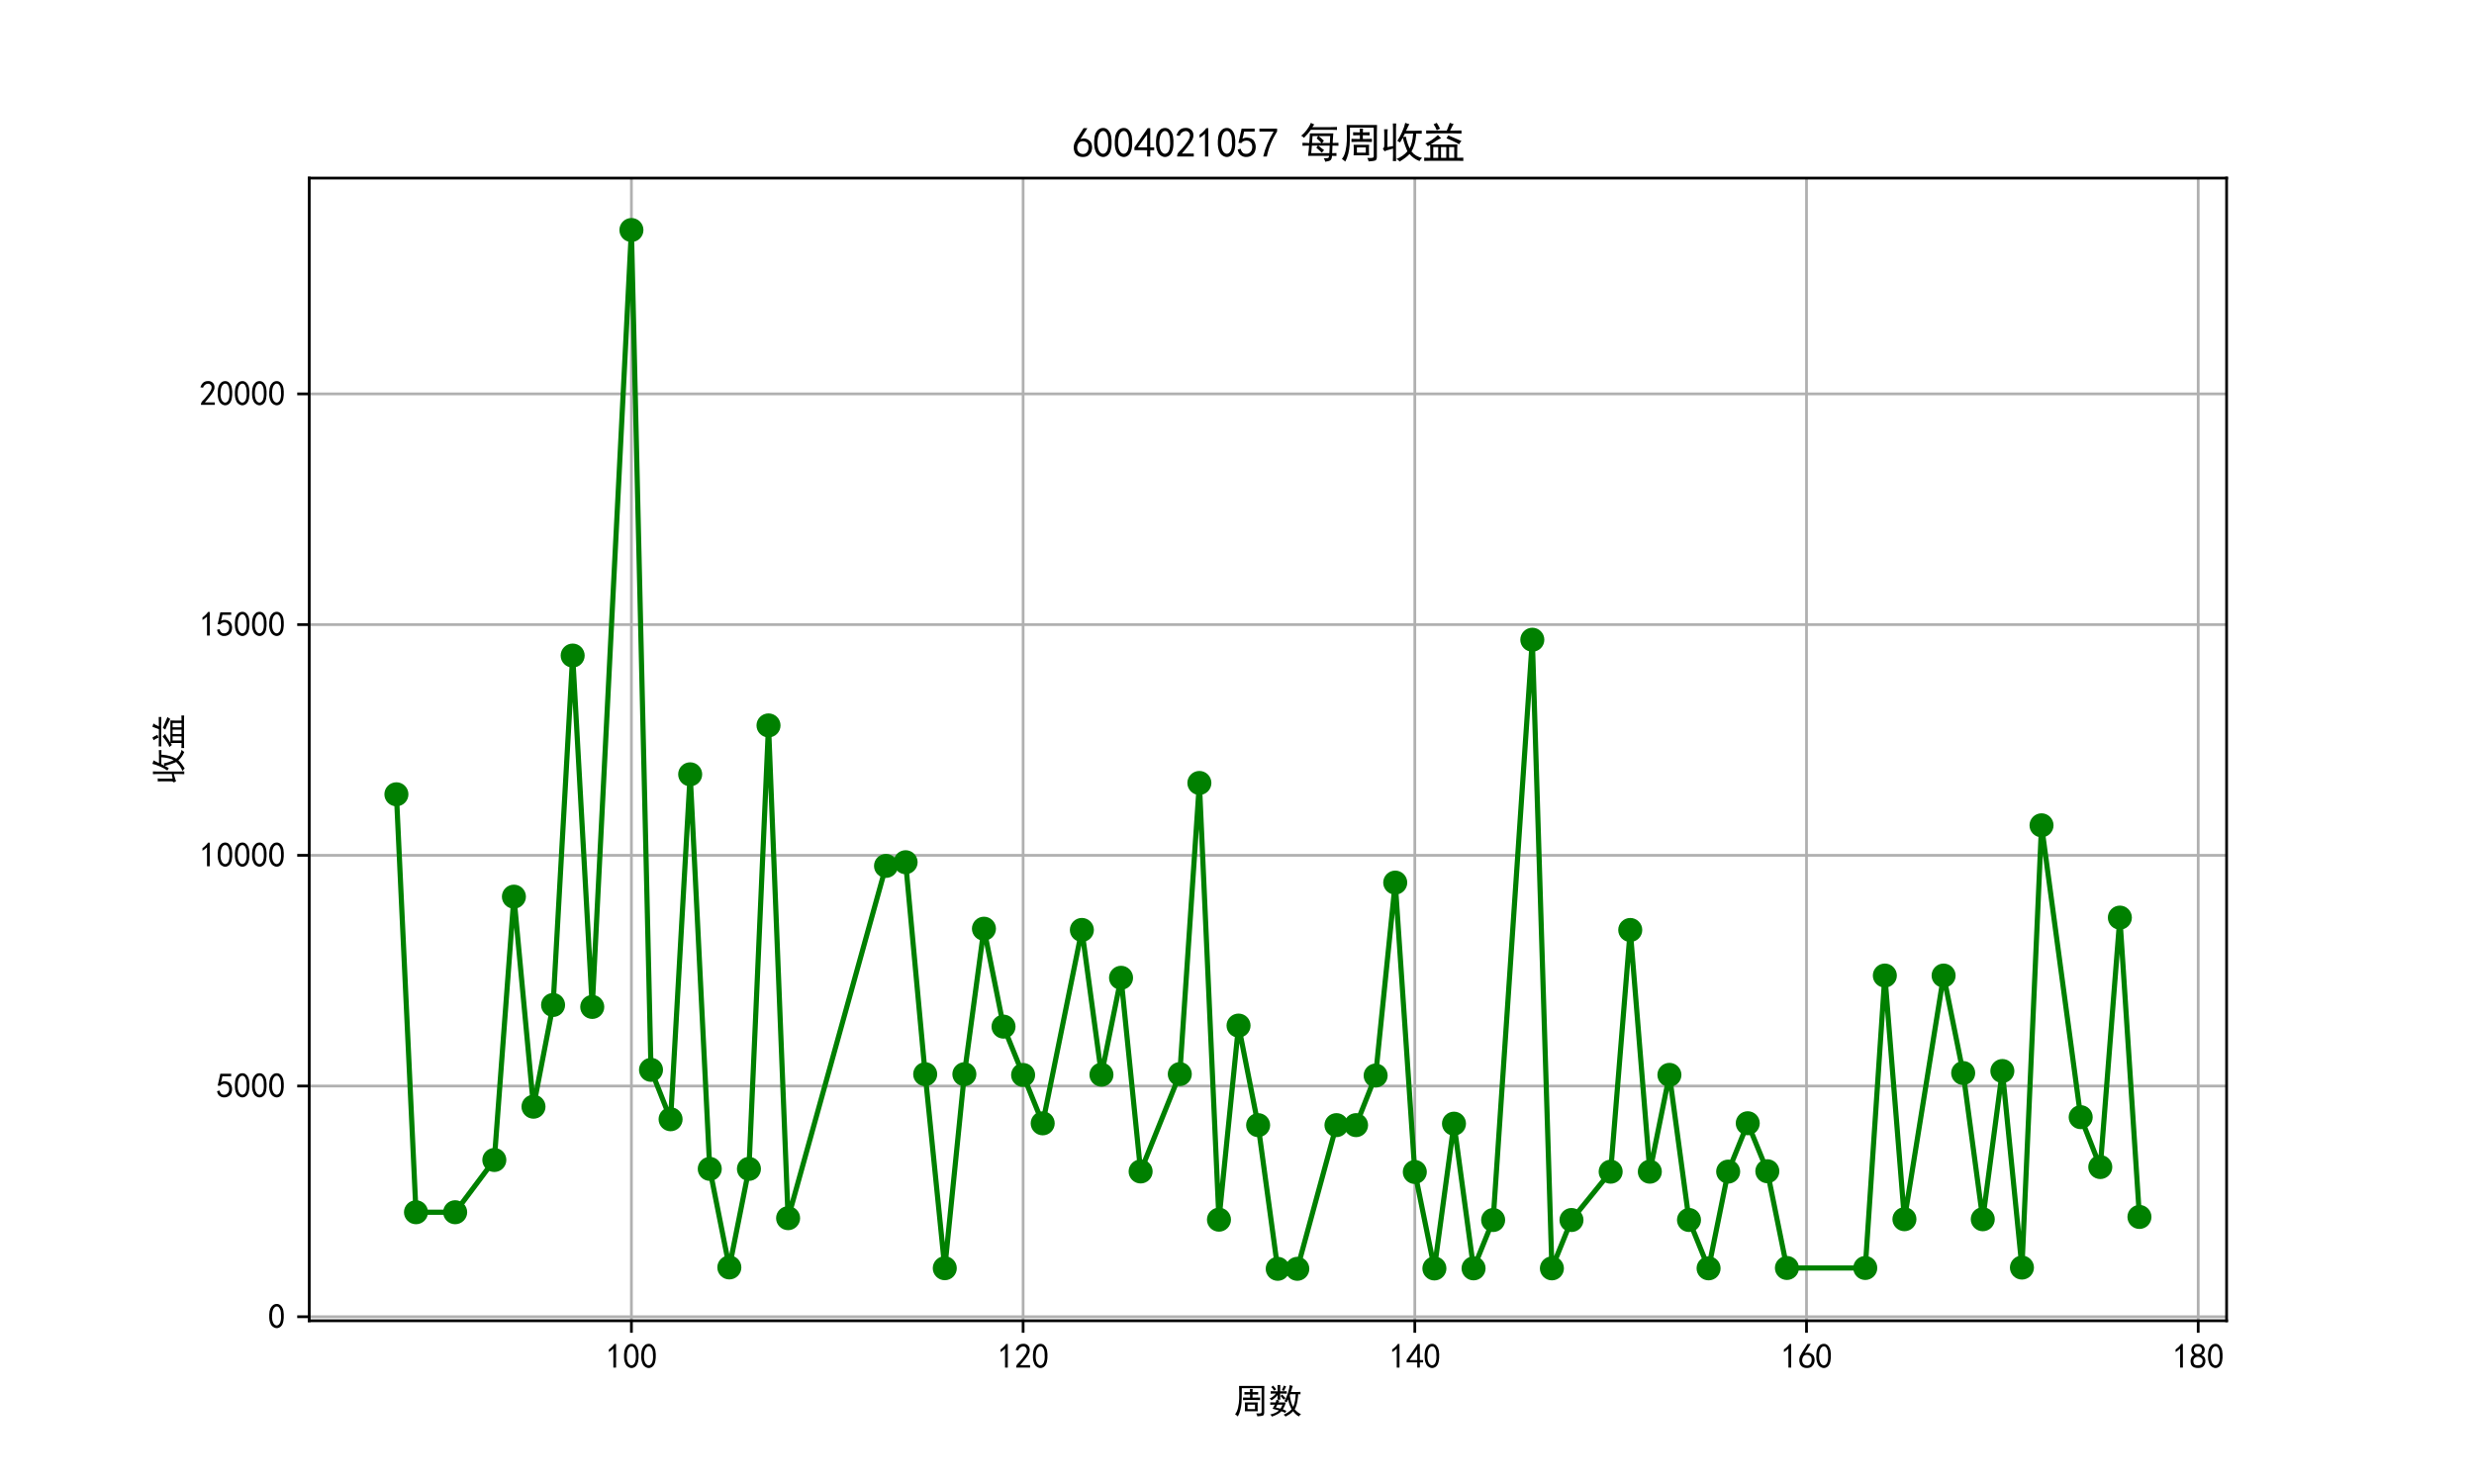 <?xml version="1.0" encoding="utf-8" standalone="no"?>
<!DOCTYPE svg PUBLIC "-//W3C//DTD SVG 1.1//EN"
  "http://www.w3.org/Graphics/SVG/1.1/DTD/svg11.dtd">
<svg xmlns:xlink="http://www.w3.org/1999/xlink" width="720pt" height="432pt" viewBox="0 0 720 432" xmlns="http://www.w3.org/2000/svg" version="1.1">
 <defs>
  <style type="text/css">*{stroke-linejoin: round; stroke-linecap: butt}</style>
 </defs>
 <g id="figure_1">
  <g id="patch_1">
   <path d="M 0 432 
L 720 432 
L 720 0 
L 0 0 
z
" style="fill: #ffffff"/>
  </g>
  <g id="axes_1">
   <g id="patch_2">
    <path d="M 90 384.48 
L 648 384.48 
L 648 51.84 
L 90 51.84 
z
" style="fill: #ffffff"/>
   </g>
   <g id="matplotlib.axis_1">
    <g id="xtick_1">
     <g id="line2d_1">
      <path d="M 183.76 384.48 
L 183.76 51.84 
" clip-path="url(#p4709e6e14e)" style="fill: none; stroke: #b0b0b0; stroke-width: 0.8; stroke-linecap: square"/>
     </g>
     <g id="line2d_2">
      <defs>
       <path id="ma96e3a1413" d="M 0 0 
L 0 3.5 
" style="stroke: #000000; stroke-width: 0.8"/>
      </defs>
      <g>
       <use xlink:href="#ma96e3a1413" x="183.76" y="384.48" style="stroke: #000000; stroke-width: 0.8"/>
      </g>
     </g>
     <g id="text_1">
      <!-- 100 -->
      <g transform="translate(176.26 398.355) scale(0.1 -0.1)">
       <defs>
        <path id="SimHei-31" d="M 1400 3600 
Q 1075 3275 575 2975 
L 575 3450 
Q 1200 3875 1600 4450 
L 1900 4450 
L 1900 150 
L 1400 150 
L 1400 3600 
z
" transform="scale(0.016)"/>
        <path id="SimHei-30" d="M 225 2537 
Q 250 3200 412 3587 
Q 575 3975 875 4225 
Q 1175 4475 1612 4475 
Q 2050 4475 2375 4112 
Q 2700 3750 2800 3200 
Q 2900 2650 2862 1937 
Q 2825 1225 2612 775 
Q 2400 325 1975 150 
Q 1550 -25 1125 187 
Q 700 400 525 750 
Q 350 1100 275 1487 
Q 200 1875 225 2537 
z
M 750 2687 
Q 675 2000 800 1462 
Q 925 925 1212 700 
Q 1500 475 1800 612 
Q 2100 750 2237 1162 
Q 2375 1575 2375 2062 
Q 2375 2550 2337 2950 
Q 2300 3350 2112 3675 
Q 1925 4000 1612 4012 
Q 1300 4025 1062 3700 
Q 825 3375 750 2687 
z
" transform="scale(0.016)"/>
       </defs>
       <use xlink:href="#SimHei-31"/>
       <use xlink:href="#SimHei-30" x="50"/>
       <use xlink:href="#SimHei-30" x="100"/>
      </g>
     </g>
    </g>
    <g id="xtick_2">
     <g id="line2d_3">
      <path d="M 297.754 384.48 
L 297.754 51.84 
" clip-path="url(#p4709e6e14e)" style="fill: none; stroke: #b0b0b0; stroke-width: 0.8; stroke-linecap: square"/>
     </g>
     <g id="line2d_4">
      <g>
       <use xlink:href="#ma96e3a1413" x="297.754" y="384.48" style="stroke: #000000; stroke-width: 0.8"/>
      </g>
     </g>
     <g id="text_2">
      <!-- 120 -->
      <g transform="translate(290.254 398.355) scale(0.1 -0.1)">
       <defs>
        <path id="SimHei-32" d="M 300 250 
Q 325 625 650 925 
Q 975 1225 1475 1862 
Q 1975 2500 2125 2850 
Q 2275 3200 2237 3450 
Q 2200 3700 2000 3862 
Q 1800 4025 1537 4000 
Q 1275 3975 1037 3800 
Q 800 3625 675 3275 
L 200 3350 
Q 400 3925 712 4187 
Q 1025 4450 1450 4475 
Q 1700 4500 1900 4462 
Q 2100 4425 2312 4287 
Q 2525 4150 2662 3875 
Q 2800 3600 2762 3212 
Q 2725 2825 2375 2287 
Q 2025 1750 1025 600 
L 2825 600 
L 2825 150 
L 300 150 
L 300 250 
z
" transform="scale(0.016)"/>
       </defs>
       <use xlink:href="#SimHei-31"/>
       <use xlink:href="#SimHei-32" x="50"/>
       <use xlink:href="#SimHei-30" x="100"/>
      </g>
     </g>
    </g>
    <g id="xtick_3">
     <g id="line2d_5">
      <path d="M 411.748 384.48 
L 411.748 51.84 
" clip-path="url(#p4709e6e14e)" style="fill: none; stroke: #b0b0b0; stroke-width: 0.8; stroke-linecap: square"/>
     </g>
     <g id="line2d_6">
      <g>
       <use xlink:href="#ma96e3a1413" x="411.748" y="384.48" style="stroke: #000000; stroke-width: 0.8"/>
      </g>
     </g>
     <g id="text_3">
      <!-- 140 -->
      <g transform="translate(404.248 398.355) scale(0.1 -0.1)">
       <defs>
        <path id="SimHei-34" d="M 2000 1100 
L 75 1100 
L 75 1525 
L 2100 4450 
L 2475 4450 
L 2475 1525 
L 3075 1525 
L 3075 1100 
L 2475 1100 
L 2475 150 
L 2000 150 
L 2000 1100 
z
M 2000 1525 
L 2000 3500 
L 600 1525 
L 2000 1525 
z
" transform="scale(0.016)"/>
       </defs>
       <use xlink:href="#SimHei-31"/>
       <use xlink:href="#SimHei-34" x="50"/>
       <use xlink:href="#SimHei-30" x="100"/>
      </g>
     </g>
    </g>
    <g id="xtick_4">
     <g id="line2d_7">
      <path d="M 525.742 384.48 
L 525.742 51.84 
" clip-path="url(#p4709e6e14e)" style="fill: none; stroke: #b0b0b0; stroke-width: 0.8; stroke-linecap: square"/>
     </g>
     <g id="line2d_8">
      <g>
       <use xlink:href="#ma96e3a1413" x="525.742" y="384.48" style="stroke: #000000; stroke-width: 0.8"/>
      </g>
     </g>
     <g id="text_4">
      <!-- 160 -->
      <g transform="translate(518.242 398.355) scale(0.1 -0.1)">
       <defs>
        <path id="SimHei-36" d="M 250 1612 
Q 275 1975 387 2225 
Q 500 2475 725 2850 
L 1750 4450 
L 2325 4450 
L 1275 2800 
Q 1950 2975 2350 2750 
Q 2750 2525 2887 2237 
Q 3025 1950 3037 1612 
Q 3050 1275 2937 950 
Q 2825 625 2537 362 
Q 2250 100 1737 75 
Q 1225 50 862 262 
Q 500 475 362 862 
Q 225 1250 250 1612 
z
M 1025 787 
Q 1250 550 1625 525 
Q 2000 500 2250 775 
Q 2500 1050 2500 1575 
Q 2500 2100 2187 2300 
Q 1875 2500 1487 2450 
Q 1100 2400 925 2075 
Q 750 1750 775 1387 
Q 800 1025 1025 787 
z
" transform="scale(0.016)"/>
       </defs>
       <use xlink:href="#SimHei-31"/>
       <use xlink:href="#SimHei-36" x="50"/>
       <use xlink:href="#SimHei-30" x="100"/>
      </g>
     </g>
    </g>
    <g id="xtick_5">
     <g id="line2d_9">
      <path d="M 639.735 384.48 
L 639.735 51.84 
" clip-path="url(#p4709e6e14e)" style="fill: none; stroke: #b0b0b0; stroke-width: 0.8; stroke-linecap: square"/>
     </g>
     <g id="line2d_10">
      <g>
       <use xlink:href="#ma96e3a1413" x="639.735" y="384.48" style="stroke: #000000; stroke-width: 0.8"/>
      </g>
     </g>
     <g id="text_5">
      <!-- 180 -->
      <g transform="translate(632.235 398.355) scale(0.1 -0.1)">
       <defs>
        <path id="SimHei-38" d="M 175 1375 
Q 175 1675 325 1962 
Q 475 2250 825 2425 
Q 525 2600 425 2812 
Q 325 3025 312 3300 
Q 300 3575 387 3775 
Q 475 3975 650 4150 
Q 825 4325 1037 4387 
Q 1250 4450 1500 4450 
Q 1750 4450 1950 4400 
Q 2150 4350 2375 4187 
Q 2600 4025 2700 3725 
Q 2800 3425 2687 3025 
Q 2575 2625 2100 2400 
Q 2525 2275 2700 2012 
Q 2875 1750 2875 1375 
Q 2875 1000 2762 775 
Q 2650 550 2512 400 
Q 2375 250 2137 162 
Q 1900 75 1537 75 
Q 1175 75 912 162 
Q 650 250 475 425 
Q 300 600 237 837 
Q 175 1075 175 1375 
z
M 687 1400 
Q 675 1100 787 875 
Q 900 650 1200 587 
Q 1500 525 1825 600 
Q 2150 675 2275 950 
Q 2400 1225 2362 1500 
Q 2325 1775 2050 1962 
Q 1775 2150 1450 2125 
Q 1125 2100 912 1900 
Q 700 1700 687 1400 
z
M 775 3350 
Q 775 3100 950 2875 
Q 1125 2650 1500 2650 
Q 1875 2650 2062 2875 
Q 2250 3100 2237 3412 
Q 2225 3725 2012 3875 
Q 1800 4025 1437 4000 
Q 1075 3975 925 3787 
Q 775 3600 775 3350 
z
" transform="scale(0.016)"/>
       </defs>
       <use xlink:href="#SimHei-31"/>
       <use xlink:href="#SimHei-38" x="50"/>
       <use xlink:href="#SimHei-30" x="100"/>
      </g>
     </g>
    </g>
    <g id="text_6">
     <!-- 周数 -->
     <g transform="translate(359 411.339) scale(0.1 -0.1)">
      <defs>
       <path id="SimHei-5468" d="M 5600 4925 
Q 5575 4400 5575 3800 
L 5575 50 
Q 5550 -375 5325 -462 
Q 5100 -550 4325 -600 
Q 4300 -400 4125 -75 
Q 4800 -100 4962 -37 
Q 5125 25 5100 225 
L 5100 4525 
L 1500 4525 
Q 1500 2575 1450 1887 
Q 1400 1200 1237 550 
Q 1075 -100 775 -625 
Q 625 -450 275 -225 
Q 650 225 825 1000 
Q 1000 1775 1025 2587 
Q 1050 3400 1000 4925 
L 5600 4925 
z
M 2050 325 
Q 2075 625 2075 950 
L 2075 1400 
Q 2075 1625 2050 1925 
L 4400 1925 
Q 4375 1725 4375 1450 
L 4375 875 
Q 4375 600 4400 325 
L 2050 325 
z
M 3000 3800 
Q 3000 4150 2975 4375 
L 3475 4375 
Q 3450 4075 3450 3800 
Q 4100 3800 4475 3825 
L 4475 3350 
Q 4125 3375 3450 3375 
L 3450 2800 
Q 4200 2800 4825 2825 
L 4825 2350 
Q 4175 2375 3725 2375 
L 2750 2375 
Q 2325 2375 1725 2350 
L 1725 2825 
Q 2325 2800 3000 2800 
L 3000 3375 
Q 2500 3375 1975 3350 
L 1975 3825 
Q 2475 3800 3000 3800 
z
M 3900 725 
L 3900 1525 
L 2550 1525 
L 2550 725 
L 3900 725 
z
" transform="scale(0.016)"/>
       <path id="SimHei-6570" d="M 4525 4925 
Q 4475 4800 4400 4587 
Q 4325 4375 4175 3825 
L 5325 3825 
Q 5575 3825 5925 3850 
L 5925 3400 
Q 5650 3425 5500 3425 
Q 5500 3025 5362 2162 
Q 5225 1300 4875 675 
Q 5125 375 5437 137 
Q 5750 -100 6025 -200 
Q 5725 -425 5625 -625 
Q 5325 -450 5075 -225 
Q 4825 0 4575 325 
Q 4300 25 3987 -187 
Q 3675 -400 3200 -650 
Q 3075 -425 2850 -300 
Q 3225 -150 3650 125 
Q 4075 400 4300 675 
Q 4125 1025 3962 1425 
Q 3800 1825 3675 2475 
Q 3600 2275 3425 1950 
Q 3250 2050 3000 2150 
Q 3400 2850 3650 3675 
Q 3900 4500 3975 5100 
Q 4275 4975 4525 4925 
z
M 2100 2250 
Q 2000 2150 1875 1925 
L 3250 1925 
Q 3100 1300 2725 675 
Q 3125 525 3350 400 
Q 3225 225 3125 25 
Q 2900 175 2450 325 
Q 1950 -225 725 -650 
Q 600 -375 400 -275 
Q 1575 0 2000 475 
Q 1300 650 850 775 
Q 1000 1000 1250 1525 
Q 1000 1525 425 1500 
L 425 1950 
Q 900 1925 1400 1925 
Q 1500 2150 1550 2425 
Q 1825 2325 2100 2250 
z
M 1775 3950 
Q 1775 4550 1750 5100 
L 2250 5100 
Q 2225 4575 2225 3950 
Q 3075 3950 3425 3975 
L 3425 3525 
Q 3075 3550 2225 3550 
Q 2225 2825 2250 2425 
L 1750 2425 
Q 1775 2775 1775 3300 
Q 1650 3100 1300 2787 
Q 950 2475 650 2300 
Q 525 2525 275 2625 
Q 500 2700 875 2975 
Q 1250 3250 1450 3550 
Q 950 3550 500 3525 
L 500 3975 
Q 925 3950 1775 3950 
z
M 3975 3175 
Q 4200 1700 4600 1125 
Q 4850 1700 4937 2287 
Q 5025 2875 5050 3425 
L 4075 3425 
L 3975 3175 
z
M 1450 1000 
Q 1750 925 2275 800 
Q 2475 1050 2650 1525 
L 1725 1525 
Q 1600 1275 1450 1000 
z
M 3325 4825 
Q 3200 4625 3125 4450 
Q 3050 4275 2925 4025 
Q 2725 4125 2525 4175 
Q 2725 4500 2900 5000 
Q 3150 4875 3325 4825 
z
M 2575 3375 
Q 2900 3050 3200 2725 
Q 3050 2600 2875 2425 
Q 2525 2850 2300 3100 
Q 2450 3225 2575 3375 
z
M 925 5000 
Q 1275 4650 1500 4300 
L 1125 4075 
Q 950 4425 600 4725 
Q 825 4875 925 5000 
z
" transform="scale(0.016)"/>
      </defs>
      <use xlink:href="#SimHei-5468"/>
      <use xlink:href="#SimHei-6570" x="100"/>
     </g>
    </g>
   </g>
   <g id="matplotlib.axis_2">
    <g id="ytick_1">
     <g id="line2d_11">
      <path d="M 90 383.303 
L 648 383.303 
" clip-path="url(#p4709e6e14e)" style="fill: none; stroke: #b0b0b0; stroke-width: 0.8; stroke-linecap: square"/>
     </g>
     <g id="line2d_12">
      <defs>
       <path id="m3c19a92df5" d="M 0 0 
L -3.5 0 
" style="stroke: #000000; stroke-width: 0.8"/>
      </defs>
      <g>
       <use xlink:href="#m3c19a92df5" x="90" y="383.303" style="stroke: #000000; stroke-width: 0.8"/>
      </g>
     </g>
     <g id="text_7">
      <!-- 0 -->
      <g transform="translate(78 386.741) scale(0.1 -0.1)">
       <use xlink:href="#SimHei-30"/>
      </g>
     </g>
    </g>
    <g id="ytick_2">
     <g id="line2d_13">
      <path d="M 90 316.143 
L 648 316.143 
" clip-path="url(#p4709e6e14e)" style="fill: none; stroke: #b0b0b0; stroke-width: 0.8; stroke-linecap: square"/>
     </g>
     <g id="line2d_14">
      <g>
       <use xlink:href="#m3c19a92df5" x="90" y="316.143" style="stroke: #000000; stroke-width: 0.8"/>
      </g>
     </g>
     <g id="text_8">
      <!-- 5000 -->
      <g transform="translate(63 319.58) scale(0.1 -0.1)">
       <defs>
        <path id="SimHei-35" d="M 550 1325 
Q 725 650 1150 575 
Q 1575 500 1837 662 
Q 2100 825 2212 1087 
Q 2325 1350 2312 1675 
Q 2300 2000 2137 2225 
Q 1975 2450 1725 2525 
Q 1475 2600 1162 2525 
Q 850 2450 650 2175 
L 225 2225 
Q 275 2375 700 4375 
L 2675 4375 
L 2675 3925 
L 1075 3925 
Q 950 3250 825 2850 
Q 1200 3025 1525 3012 
Q 1850 3000 2150 2862 
Q 2450 2725 2587 2487 
Q 2725 2250 2787 2012 
Q 2850 1775 2837 1500 
Q 2825 1225 2725 937 
Q 2625 650 2425 462 
Q 2225 275 1937 162 
Q 1650 50 1275 75 
Q 900 100 562 350 
Q 225 600 100 1200 
L 550 1325 
z
" transform="scale(0.016)"/>
       </defs>
       <use xlink:href="#SimHei-35"/>
       <use xlink:href="#SimHei-30" x="50"/>
       <use xlink:href="#SimHei-30" x="100"/>
       <use xlink:href="#SimHei-30" x="150"/>
      </g>
     </g>
    </g>
    <g id="ytick_3">
     <g id="line2d_15">
      <path d="M 90 248.982 
L 648 248.982 
" clip-path="url(#p4709e6e14e)" style="fill: none; stroke: #b0b0b0; stroke-width: 0.8; stroke-linecap: square"/>
     </g>
     <g id="line2d_16">
      <g>
       <use xlink:href="#m3c19a92df5" x="90" y="248.982" style="stroke: #000000; stroke-width: 0.8"/>
      </g>
     </g>
     <g id="text_9">
      <!-- 10000 -->
      <g transform="translate(58 252.42) scale(0.1 -0.1)">
       <use xlink:href="#SimHei-31"/>
       <use xlink:href="#SimHei-30" x="50"/>
       <use xlink:href="#SimHei-30" x="100"/>
       <use xlink:href="#SimHei-30" x="150"/>
       <use xlink:href="#SimHei-30" x="200"/>
      </g>
     </g>
    </g>
    <g id="ytick_4">
     <g id="line2d_17">
      <path d="M 90 181.821 
L 648 181.821 
" clip-path="url(#p4709e6e14e)" style="fill: none; stroke: #b0b0b0; stroke-width: 0.8; stroke-linecap: square"/>
     </g>
     <g id="line2d_18">
      <g>
       <use xlink:href="#m3c19a92df5" x="90" y="181.821" style="stroke: #000000; stroke-width: 0.8"/>
      </g>
     </g>
     <g id="text_10">
      <!-- 15000 -->
      <g transform="translate(58 185.259) scale(0.1 -0.1)">
       <use xlink:href="#SimHei-31"/>
       <use xlink:href="#SimHei-35" x="50"/>
       <use xlink:href="#SimHei-30" x="100"/>
       <use xlink:href="#SimHei-30" x="150"/>
       <use xlink:href="#SimHei-30" x="200"/>
      </g>
     </g>
    </g>
    <g id="ytick_5">
     <g id="line2d_19">
      <path d="M 90 114.661 
L 648 114.661 
" clip-path="url(#p4709e6e14e)" style="fill: none; stroke: #b0b0b0; stroke-width: 0.8; stroke-linecap: square"/>
     </g>
     <g id="line2d_20">
      <g>
       <use xlink:href="#m3c19a92df5" x="90" y="114.661" style="stroke: #000000; stroke-width: 0.8"/>
      </g>
     </g>
     <g id="text_11">
      <!-- 20000 -->
      <g transform="translate(58 118.098) scale(0.1 -0.1)">
       <use xlink:href="#SimHei-32"/>
       <use xlink:href="#SimHei-30" x="50"/>
       <use xlink:href="#SimHei-30" x="100"/>
       <use xlink:href="#SimHei-30" x="150"/>
       <use xlink:href="#SimHei-30" x="200"/>
      </g>
     </g>
    </g>
    <g id="text_12">
     <!-- 收益 -->
     <g transform="translate(52.75 228.16) rotate(-90) scale(0.1 -0.1)">
      <defs>
       <path id="SimHei-6536" d="M 4250 5050 
Q 4125 4850 3750 4050 
L 5150 4050 
Q 5675 4050 6125 4075 
L 6125 3600 
Q 5675 3625 5300 3625 
Q 5225 2625 5025 1975 
Q 4825 1325 4575 900 
Q 4900 500 5287 275 
Q 5675 50 6200 -75 
Q 5900 -275 5800 -550 
Q 5300 -350 4950 -100 
Q 4600 150 4275 525 
Q 3800 0 2775 -625 
Q 2650 -425 2300 -225 
Q 3275 150 3950 925 
Q 3775 1325 3612 1787 
Q 3450 2250 3250 3000 
Q 2975 2450 2825 2275 
Q 2650 2400 2425 2525 
Q 2775 3025 3137 3837 
Q 3500 4650 3625 5250 
Q 3925 5125 4250 5050 
z
M 975 4275 
Q 925 3950 925 3450 
L 925 1575 
L 1775 1725 
L 1775 4425 
Q 1775 4775 1750 5150 
L 2250 5150 
Q 2225 4850 2225 4450 
L 2225 300 
Q 2225 -50 2250 -550 
L 1750 -550 
Q 1775 -25 1775 350 
L 1775 1350 
Q 625 1050 500 925 
Q 375 1125 225 1350 
Q 450 1475 450 1800 
L 450 3575 
Q 450 3925 425 4275 
L 975 4275 
z
M 3725 3150 
Q 3800 2700 3962 2212 
Q 4125 1725 4300 1375 
Q 4725 2150 4825 3625 
L 3575 3625 
Q 3400 3275 3300 3100 
L 3725 3150 
z
" transform="scale(0.016)"/>
       <path id="SimHei-76ca" d="M 2825 2925 
Q 2425 2775 2012 2487 
Q 1600 2200 1225 1975 
L 5275 1975 
Q 5250 1575 5250 1000 
L 5250 -50 
Q 5800 -50 6175 -25 
L 6175 -525 
Q 5725 -500 5250 -500 
L 1325 -500 
Q 700 -500 250 -525 
L 250 -25 
Q 600 -50 1175 -50 
L 1175 1050 
Q 1175 1575 1150 1925 
Q 1000 1800 800 1700 
Q 650 1950 425 2125 
Q 800 2275 1312 2600 
Q 1825 2925 2325 3400 
Q 2550 3150 2825 2925 
z
M 4725 5050 
Q 4575 4900 4462 4637 
Q 4350 4375 4175 4075 
L 4625 4075 
Q 5350 4075 5900 4100 
L 5900 3625 
Q 5350 3650 4625 3650 
L 1975 3650 
Q 1350 3650 550 3625 
L 550 4100 
Q 1175 4075 1975 4075 
L 3675 4075 
Q 3775 4300 3887 4625 
Q 4000 4950 4125 5250 
L 4725 5050 
z
M 3600 -50 
L 3600 1575 
L 2800 1575 
L 2800 -50 
L 3600 -50 
z
M 4800 -50 
L 4800 1575 
L 4025 1575 
L 4025 -50 
L 4800 -50 
z
M 2375 -50 
L 2375 1575 
L 1625 1575 
L 1625 -50 
L 2375 -50 
z
M 3900 3350 
Q 4375 3150 4900 2925 
Q 5425 2700 5900 2500 
Q 5700 2300 5550 2000 
Q 5025 2300 4512 2537 
Q 4000 2775 3625 2900 
Q 3750 3075 3900 3350 
z
M 2150 5250 
Q 2375 4925 2650 4350 
Q 2425 4275 2150 4125 
Q 1950 4650 1675 5025 
Q 1875 5100 2150 5250 
z
" transform="scale(0.016)"/>
      </defs>
      <use xlink:href="#SimHei-6536"/>
      <use xlink:href="#SimHei-76ca" x="100"/>
     </g>
    </g>
   </g>
   <g id="line2d_21">
    <path d="M 115.364 231.222 
L 121.063 352.887 
L 132.463 352.887 
L 143.862 337.679 
L 149.562 261.024 
L 155.261 322.164 
L 160.961 292.554 
L 166.661 190.84 
L 172.361 293.121 
L 183.76 66.96 
L 189.46 311.439 
L 195.159 325.818 
L 200.859 225.408 
L 206.559 340.27 
L 212.258 368.959 
L 217.958 340.27 
L 223.658 211.172 
L 229.358 354.615 
L 257.856 252.067 
L 263.556 250.998 
L 269.255 312.709 
L 274.955 369.184 
L 280.655 312.709 
L 286.354 270.352 
L 292.054 298.859 
L 297.754 312.933 
L 303.454 327.007 
L 314.853 270.711 
L 320.553 312.85 
L 326.252 284.639 
L 331.952 341.019 
L 343.351 312.677 
L 349.051 227.924 
L 354.751 355.053 
L 360.45 298.551 
L 366.15 327.53 
L 371.85 369.36 
L 377.55 369.36 
L 388.949 327.53 
L 394.649 327.53 
L 400.348 313.097 
L 406.048 256.932 
L 411.748 341.171 
L 417.447 369.254 
L 423.147 327.105 
L 428.847 369.227 
L 434.546 355.15 
L 445.946 186.229 
L 451.646 369.227 
L 457.345 355.15 
L 468.745 341.085 
L 474.444 270.721 
L 480.144 341.085 
L 485.844 312.898 
L 491.543 355.141 
L 497.243 369.222 
L 502.943 341.06 
L 508.642 326.979 
L 514.342 340.954 
L 520.042 369.116 
L 542.841 369.116 
L 548.54 283.99 
L 554.24 354.919 
L 565.639 283.99 
L 571.339 312.366 
L 577.039 354.928 
L 582.739 311.777 
L 588.438 368.998 
L 594.138 240.251 
L 605.537 325.213 
L 611.237 339.735 
L 616.937 267.122 
L 622.636 354.258 
" clip-path="url(#p4709e6e14e)" style="fill: none; stroke: #008000; stroke-width: 1.5; stroke-linecap: square"/>
    <defs>
     <path id="m98d7b2a6d8" d="M 0 3 
C 0.796 3 1.559 2.684 2.121 2.121 
C 2.684 1.559 3 0.796 3 0 
C 3 -0.796 2.684 -1.559 2.121 -2.121 
C 1.559 -2.684 0.796 -3 0 -3 
C -0.796 -3 -1.559 -2.684 -2.121 -2.121 
C -2.684 -1.559 -3 -0.796 -3 0 
C -3 0.796 -2.684 1.559 -2.121 2.121 
C -1.559 2.684 -0.796 3 0 3 
z
" style="stroke: #008000"/>
    </defs>
    <g clip-path="url(#p4709e6e14e)">
     <use xlink:href="#m98d7b2a6d8" x="115.364" y="231.222" style="fill: #008000; stroke: #008000"/>
     <use xlink:href="#m98d7b2a6d8" x="121.063" y="352.887" style="fill: #008000; stroke: #008000"/>
     <use xlink:href="#m98d7b2a6d8" x="132.463" y="352.887" style="fill: #008000; stroke: #008000"/>
     <use xlink:href="#m98d7b2a6d8" x="143.862" y="337.679" style="fill: #008000; stroke: #008000"/>
     <use xlink:href="#m98d7b2a6d8" x="149.562" y="261.024" style="fill: #008000; stroke: #008000"/>
     <use xlink:href="#m98d7b2a6d8" x="155.261" y="322.164" style="fill: #008000; stroke: #008000"/>
     <use xlink:href="#m98d7b2a6d8" x="160.961" y="292.554" style="fill: #008000; stroke: #008000"/>
     <use xlink:href="#m98d7b2a6d8" x="166.661" y="190.84" style="fill: #008000; stroke: #008000"/>
     <use xlink:href="#m98d7b2a6d8" x="172.361" y="293.121" style="fill: #008000; stroke: #008000"/>
     <use xlink:href="#m98d7b2a6d8" x="183.76" y="66.96" style="fill: #008000; stroke: #008000"/>
     <use xlink:href="#m98d7b2a6d8" x="189.46" y="311.439" style="fill: #008000; stroke: #008000"/>
     <use xlink:href="#m98d7b2a6d8" x="195.159" y="325.818" style="fill: #008000; stroke: #008000"/>
     <use xlink:href="#m98d7b2a6d8" x="200.859" y="225.408" style="fill: #008000; stroke: #008000"/>
     <use xlink:href="#m98d7b2a6d8" x="206.559" y="340.27" style="fill: #008000; stroke: #008000"/>
     <use xlink:href="#m98d7b2a6d8" x="212.258" y="368.959" style="fill: #008000; stroke: #008000"/>
     <use xlink:href="#m98d7b2a6d8" x="217.958" y="340.27" style="fill: #008000; stroke: #008000"/>
     <use xlink:href="#m98d7b2a6d8" x="223.658" y="211.172" style="fill: #008000; stroke: #008000"/>
     <use xlink:href="#m98d7b2a6d8" x="229.358" y="354.615" style="fill: #008000; stroke: #008000"/>
     <use xlink:href="#m98d7b2a6d8" x="257.856" y="252.067" style="fill: #008000; stroke: #008000"/>
     <use xlink:href="#m98d7b2a6d8" x="263.556" y="250.998" style="fill: #008000; stroke: #008000"/>
     <use xlink:href="#m98d7b2a6d8" x="269.255" y="312.709" style="fill: #008000; stroke: #008000"/>
     <use xlink:href="#m98d7b2a6d8" x="274.955" y="369.184" style="fill: #008000; stroke: #008000"/>
     <use xlink:href="#m98d7b2a6d8" x="280.655" y="312.709" style="fill: #008000; stroke: #008000"/>
     <use xlink:href="#m98d7b2a6d8" x="286.354" y="270.352" style="fill: #008000; stroke: #008000"/>
     <use xlink:href="#m98d7b2a6d8" x="292.054" y="298.859" style="fill: #008000; stroke: #008000"/>
     <use xlink:href="#m98d7b2a6d8" x="297.754" y="312.933" style="fill: #008000; stroke: #008000"/>
     <use xlink:href="#m98d7b2a6d8" x="303.454" y="327.007" style="fill: #008000; stroke: #008000"/>
     <use xlink:href="#m98d7b2a6d8" x="314.853" y="270.711" style="fill: #008000; stroke: #008000"/>
     <use xlink:href="#m98d7b2a6d8" x="320.553" y="312.85" style="fill: #008000; stroke: #008000"/>
     <use xlink:href="#m98d7b2a6d8" x="326.252" y="284.639" style="fill: #008000; stroke: #008000"/>
     <use xlink:href="#m98d7b2a6d8" x="331.952" y="341.019" style="fill: #008000; stroke: #008000"/>
     <use xlink:href="#m98d7b2a6d8" x="343.351" y="312.677" style="fill: #008000; stroke: #008000"/>
     <use xlink:href="#m98d7b2a6d8" x="349.051" y="227.924" style="fill: #008000; stroke: #008000"/>
     <use xlink:href="#m98d7b2a6d8" x="354.751" y="355.053" style="fill: #008000; stroke: #008000"/>
     <use xlink:href="#m98d7b2a6d8" x="360.45" y="298.551" style="fill: #008000; stroke: #008000"/>
     <use xlink:href="#m98d7b2a6d8" x="366.15" y="327.53" style="fill: #008000; stroke: #008000"/>
     <use xlink:href="#m98d7b2a6d8" x="371.85" y="369.36" style="fill: #008000; stroke: #008000"/>
     <use xlink:href="#m98d7b2a6d8" x="377.55" y="369.36" style="fill: #008000; stroke: #008000"/>
     <use xlink:href="#m98d7b2a6d8" x="388.949" y="327.53" style="fill: #008000; stroke: #008000"/>
     <use xlink:href="#m98d7b2a6d8" x="394.649" y="327.53" style="fill: #008000; stroke: #008000"/>
     <use xlink:href="#m98d7b2a6d8" x="400.348" y="313.097" style="fill: #008000; stroke: #008000"/>
     <use xlink:href="#m98d7b2a6d8" x="406.048" y="256.932" style="fill: #008000; stroke: #008000"/>
     <use xlink:href="#m98d7b2a6d8" x="411.748" y="341.171" style="fill: #008000; stroke: #008000"/>
     <use xlink:href="#m98d7b2a6d8" x="417.447" y="369.254" style="fill: #008000; stroke: #008000"/>
     <use xlink:href="#m98d7b2a6d8" x="423.147" y="327.105" style="fill: #008000; stroke: #008000"/>
     <use xlink:href="#m98d7b2a6d8" x="428.847" y="369.227" style="fill: #008000; stroke: #008000"/>
     <use xlink:href="#m98d7b2a6d8" x="434.546" y="355.15" style="fill: #008000; stroke: #008000"/>
     <use xlink:href="#m98d7b2a6d8" x="445.946" y="186.229" style="fill: #008000; stroke: #008000"/>
     <use xlink:href="#m98d7b2a6d8" x="451.646" y="369.227" style="fill: #008000; stroke: #008000"/>
     <use xlink:href="#m98d7b2a6d8" x="457.345" y="355.15" style="fill: #008000; stroke: #008000"/>
     <use xlink:href="#m98d7b2a6d8" x="468.745" y="341.085" style="fill: #008000; stroke: #008000"/>
     <use xlink:href="#m98d7b2a6d8" x="474.444" y="270.721" style="fill: #008000; stroke: #008000"/>
     <use xlink:href="#m98d7b2a6d8" x="480.144" y="341.085" style="fill: #008000; stroke: #008000"/>
     <use xlink:href="#m98d7b2a6d8" x="485.844" y="312.898" style="fill: #008000; stroke: #008000"/>
     <use xlink:href="#m98d7b2a6d8" x="491.543" y="355.141" style="fill: #008000; stroke: #008000"/>
     <use xlink:href="#m98d7b2a6d8" x="497.243" y="369.222" style="fill: #008000; stroke: #008000"/>
     <use xlink:href="#m98d7b2a6d8" x="502.943" y="341.06" style="fill: #008000; stroke: #008000"/>
     <use xlink:href="#m98d7b2a6d8" x="508.642" y="326.979" style="fill: #008000; stroke: #008000"/>
     <use xlink:href="#m98d7b2a6d8" x="514.342" y="340.954" style="fill: #008000; stroke: #008000"/>
     <use xlink:href="#m98d7b2a6d8" x="520.042" y="369.116" style="fill: #008000; stroke: #008000"/>
     <use xlink:href="#m98d7b2a6d8" x="542.841" y="369.116" style="fill: #008000; stroke: #008000"/>
     <use xlink:href="#m98d7b2a6d8" x="548.54" y="283.99" style="fill: #008000; stroke: #008000"/>
     <use xlink:href="#m98d7b2a6d8" x="554.24" y="354.919" style="fill: #008000; stroke: #008000"/>
     <use xlink:href="#m98d7b2a6d8" x="565.639" y="283.99" style="fill: #008000; stroke: #008000"/>
     <use xlink:href="#m98d7b2a6d8" x="571.339" y="312.366" style="fill: #008000; stroke: #008000"/>
     <use xlink:href="#m98d7b2a6d8" x="577.039" y="354.928" style="fill: #008000; stroke: #008000"/>
     <use xlink:href="#m98d7b2a6d8" x="582.739" y="311.777" style="fill: #008000; stroke: #008000"/>
     <use xlink:href="#m98d7b2a6d8" x="588.438" y="368.998" style="fill: #008000; stroke: #008000"/>
     <use xlink:href="#m98d7b2a6d8" x="594.138" y="240.251" style="fill: #008000; stroke: #008000"/>
     <use xlink:href="#m98d7b2a6d8" x="605.537" y="325.213" style="fill: #008000; stroke: #008000"/>
     <use xlink:href="#m98d7b2a6d8" x="611.237" y="339.735" style="fill: #008000; stroke: #008000"/>
     <use xlink:href="#m98d7b2a6d8" x="616.937" y="267.122" style="fill: #008000; stroke: #008000"/>
     <use xlink:href="#m98d7b2a6d8" x="622.636" y="354.258" style="fill: #008000; stroke: #008000"/>
    </g>
   </g>
   <g id="patch_3">
    <path d="M 90 384.48 
L 90 51.84 
" style="fill: none; stroke: #000000; stroke-width: 0.8; stroke-linejoin: miter; stroke-linecap: square"/>
   </g>
   <g id="patch_4">
    <path d="M 648 384.48 
L 648 51.84 
" style="fill: none; stroke: #000000; stroke-width: 0.8; stroke-linejoin: miter; stroke-linecap: square"/>
   </g>
   <g id="patch_5">
    <path d="M 90 384.48 
L 648 384.48 
" style="fill: none; stroke: #000000; stroke-width: 0.8; stroke-linejoin: miter; stroke-linecap: square"/>
   </g>
   <g id="patch_6">
    <path d="M 90 51.84 
L 648 51.84 
" style="fill: none; stroke: #000000; stroke-width: 0.8; stroke-linejoin: miter; stroke-linecap: square"/>
   </g>
   <g id="text_13">
    <!-- 6004021057 每周收益 -->
    <g transform="translate(312 45.84) scale(0.12 -0.12)">
     <defs>
      <path id="SimHei-37" d="M 850 150 
Q 1300 2050 2425 3925 
L 275 3925 
L 275 4375 
L 2950 4375 
L 2950 3950 
Q 1775 2050 1400 150 
L 850 150 
z
" transform="scale(0.016)"/>
      <path id="SimHei-20" transform="scale(0.016)"/>
      <path id="SimHei-6bcf" d="M 5225 3650 
Q 5175 3150 5150 2675 
L 5125 2200 
Q 5525 2200 6000 2225 
L 6000 1775 
Q 5625 1800 5100 1800 
L 5050 650 
Q 5325 650 5700 675 
L 5700 225 
Q 5400 250 5025 250 
Q 5000 -275 4775 -425 
Q 4550 -575 4000 -650 
Q 3950 -400 3775 -125 
Q 4375 -125 4475 -50 
Q 4575 25 4575 250 
L 1400 250 
L 1500 1100 
L 1550 1800 
L 1275 1800 
Q 825 1800 550 1775 
L 550 2225 
Q 975 2200 1275 2200 
L 1575 2200 
L 1625 2825 
L 1675 3650 
L 5225 3650 
z
M 2350 5000 
Q 2175 4825 2050 4600 
L 4875 4600 
Q 5275 4600 5775 4625 
L 5775 4175 
Q 5275 4200 4875 4200 
L 1825 4200 
L 1375 3625 
Q 1125 3325 775 2975 
Q 600 3175 350 3300 
Q 725 3575 1150 4112 
Q 1575 4650 1825 5250 
Q 2125 5075 2350 5000 
z
M 1975 1800 
L 1875 650 
L 4625 650 
L 4675 1800 
L 2950 1800 
Q 3575 1275 3825 1125 
Q 3625 925 3475 725 
Q 3100 1100 2650 1475 
Q 2775 1675 2875 1800 
L 1975 1800 
z
M 2975 3250 
Q 3125 3150 3287 3012 
Q 3450 2875 3800 2550 
Q 3650 2350 3525 2200 
L 4700 2200 
L 4750 3250 
L 2975 3250 
z
M 2075 3250 
L 2000 2200 
L 3425 2200 
Q 3150 2500 3012 2625 
Q 2875 2750 2700 2900 
Q 2800 3050 2925 3250 
L 2075 3250 
z
" transform="scale(0.016)"/>
     </defs>
     <use xlink:href="#SimHei-36"/>
     <use xlink:href="#SimHei-30" x="50"/>
     <use xlink:href="#SimHei-30" x="100"/>
     <use xlink:href="#SimHei-34" x="150"/>
     <use xlink:href="#SimHei-30" x="200"/>
     <use xlink:href="#SimHei-32" x="250"/>
     <use xlink:href="#SimHei-31" x="300"/>
     <use xlink:href="#SimHei-30" x="350"/>
     <use xlink:href="#SimHei-35" x="400"/>
     <use xlink:href="#SimHei-37" x="450"/>
     <use xlink:href="#SimHei-20" x="500"/>
     <use xlink:href="#SimHei-6bcf" x="550"/>
     <use xlink:href="#SimHei-5468" x="650"/>
     <use xlink:href="#SimHei-6536" x="750"/>
     <use xlink:href="#SimHei-76ca" x="850"/>
    </g>
   </g>
  </g>
 </g>
 <defs>
  <clipPath id="p4709e6e14e">
   <rect x="90" y="51.84" width="558" height="332.64"/>
  </clipPath>
 </defs>
</svg>
